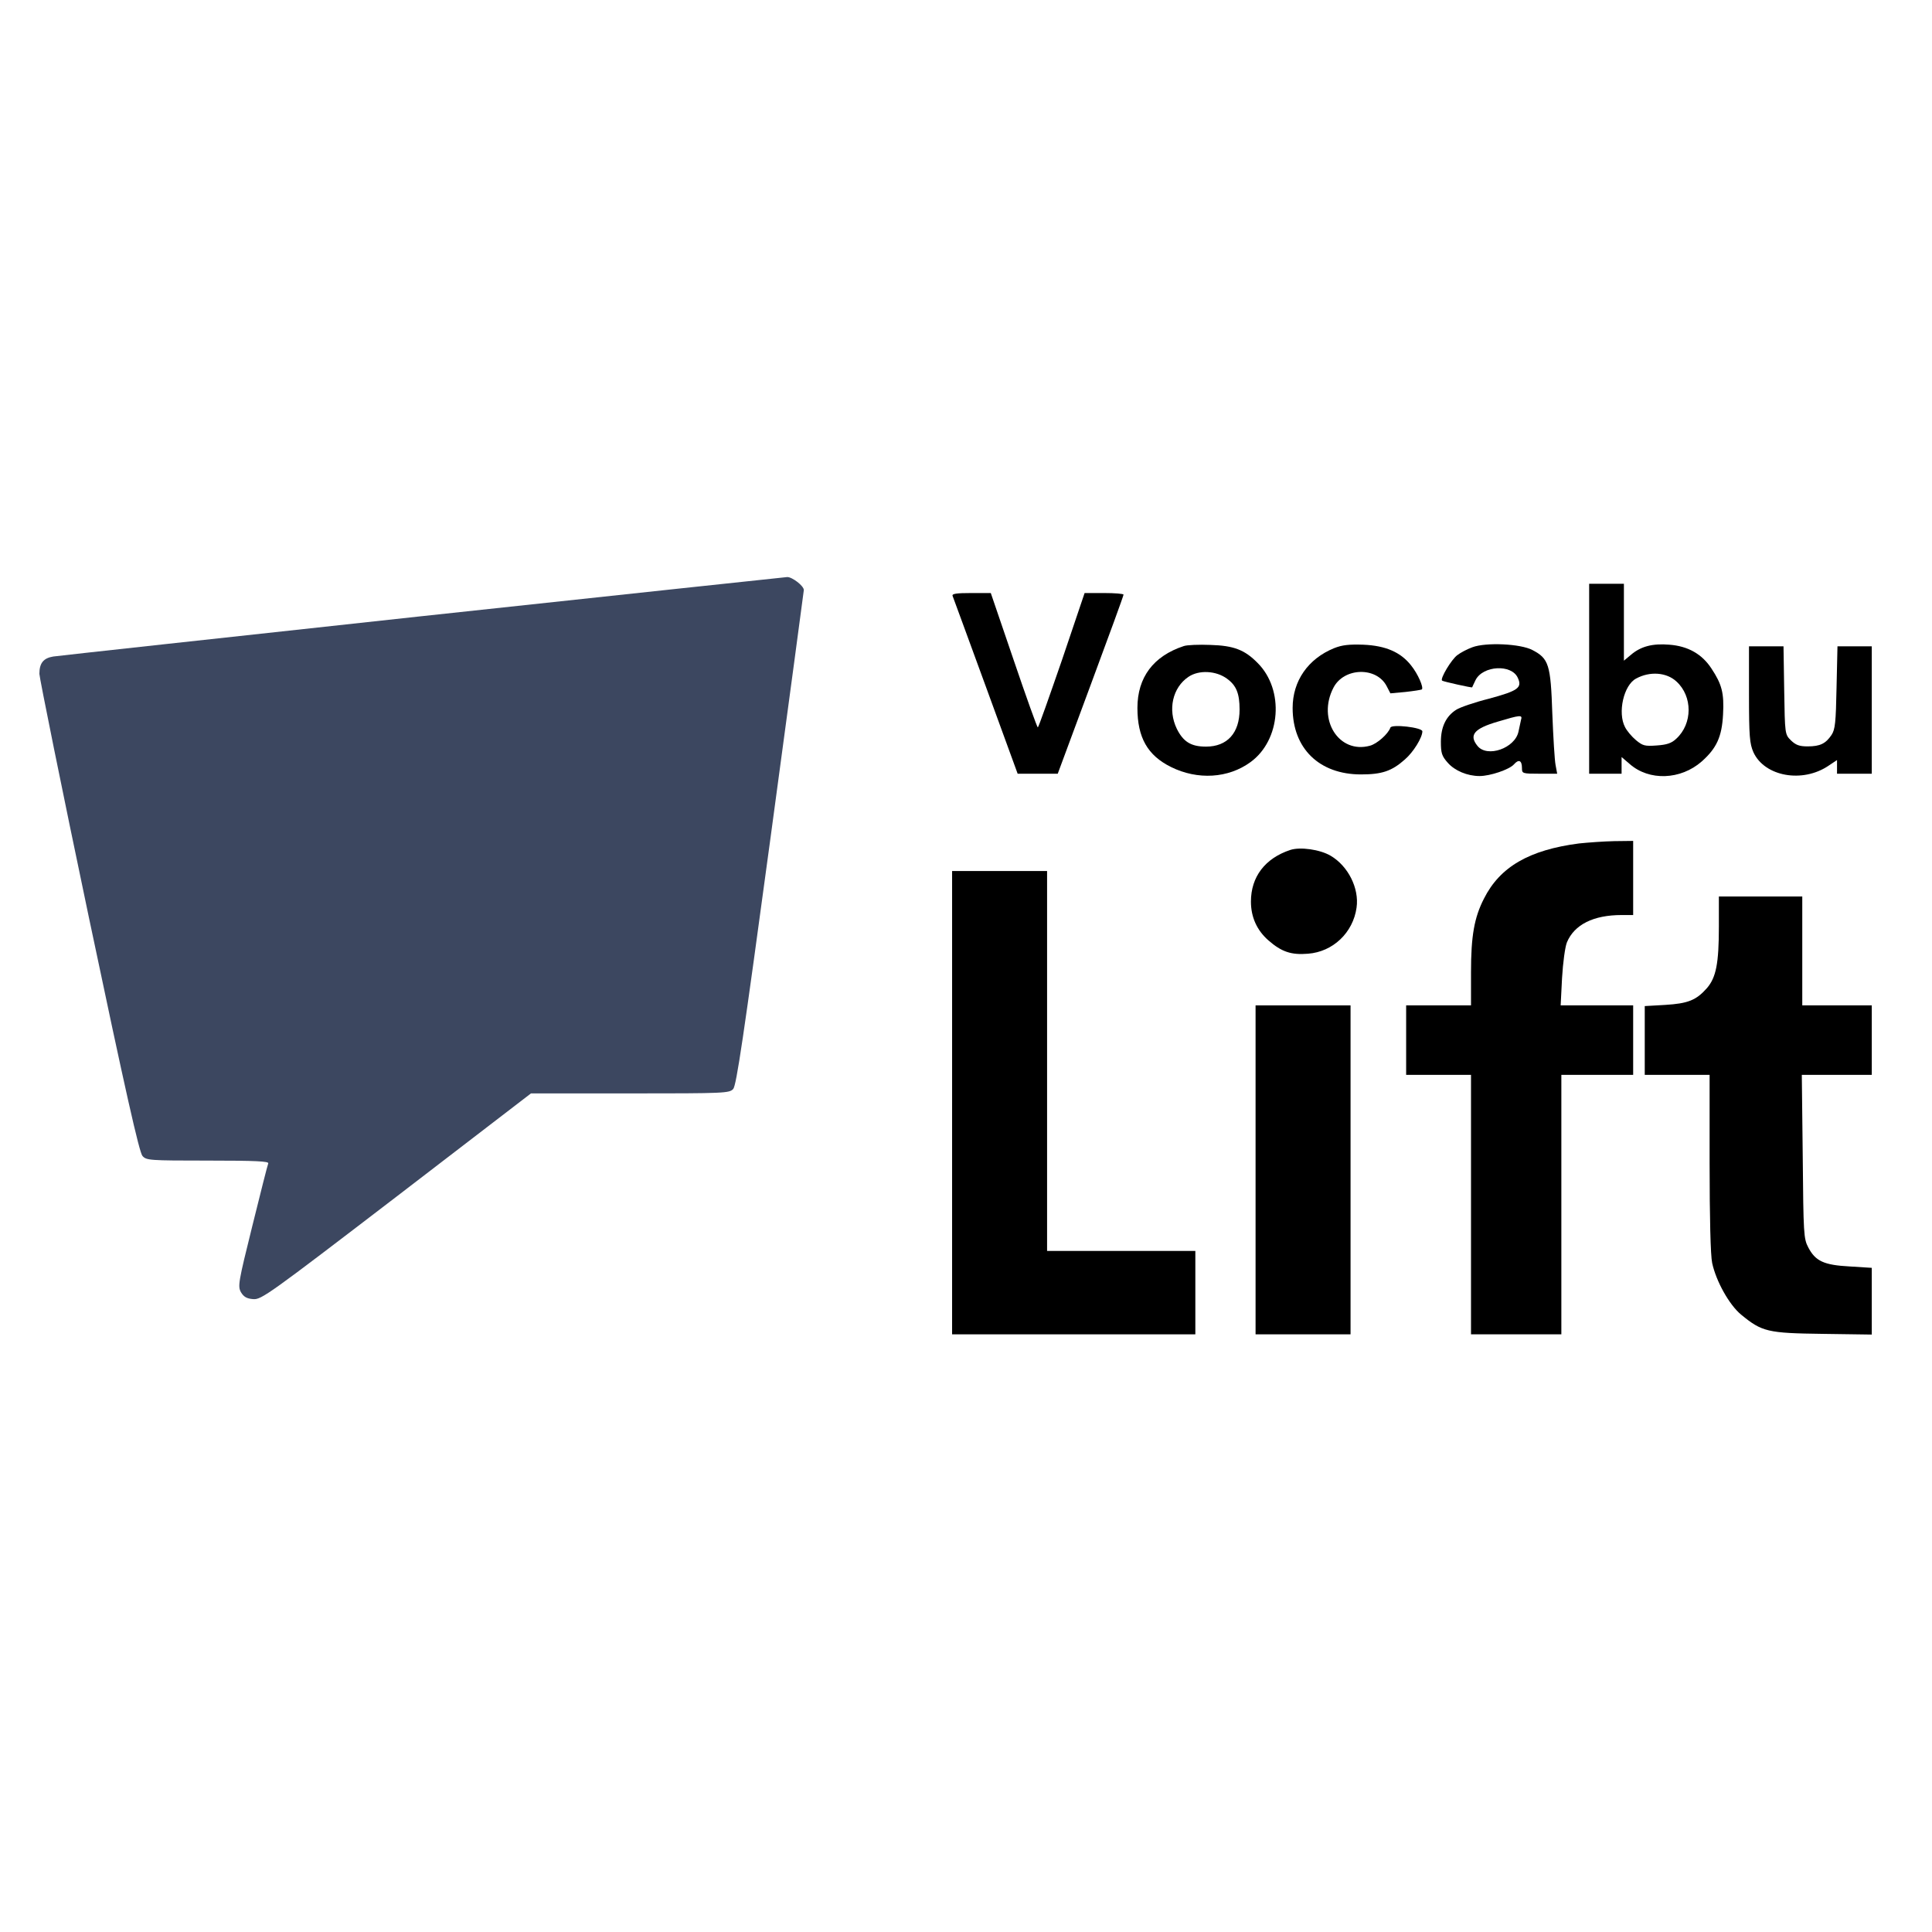 <?xml version="1.0" standalone="no"?>
<!DOCTYPE svg PUBLIC "-//W3C//DTD SVG 20010904//EN"
 "http://www.w3.org/TR/2001/REC-SVG-20010904/DTD/svg10.dtd">
<svg version="1.0" xmlns="http://www.w3.org/2000/svg"
 width="40pt" height="40pt" viewBox="0 0 834 356"
 preserveAspectRatio="xMidYMid meet">

<g transform="translate(0,356) scale(0.1,-0.1)"
fill="#3C4760" stroke="none">
<path d="M1820 3290 c-855 -93 -1571 -171 -1590 -174 -43 -7 -60 -29 -60 -75
1 -20 96 -491 213 -1048 159 -756 218 -1017 232 -1033 17 -19 29 -20 283 -20
207 0 263 -3 260 -12 -3 -7 -34 -129 -69 -271 -60 -242 -63 -259 -49 -285 12
-20 25 -28 53 -30 35 -3 67 20 618 442 l581 446 427 0 c411 0 429 1 446 19 14
16 44 219 161 1083 79 585 144 1067 144 1071 0 18 -51 57 -72 56 -13 -1 -723
-77 -1578 -169z"/>
</g>
<g transform="translate(0,356) scale(0.1,-0.1)"
fill="#000000" stroke="none">
<path d="M6860 3020 l0 -410 70 0 70 0 0 36 0 36 35 -30 c84 -74 220 -69 311
11 64 57 87 106 92 203 5 92 -5 130 -50 198 -41 63 -102 97 -182 103 -72 6
-123 -7 -166 -44 l-30 -25 0 166 0 166 -75 0 -75 0 0 -410z m377 -12 c70 -64
70 -182 -1 -247 -20 -19 -40 -26 -84 -29 -52 -4 -61 -1 -90 23 -18 15 -39 40
-47 56 -33 62 -6 182 48 210 59 32 131 27 174 -13z"/>
<path d="M4112 3378 c3 -7 67 -183 143 -390 l138 -378 86 0 87 0 142 383 c78
210 142 385 142 390 0 4 -38 7 -84 7 l-84 0 -98 -290 c-55 -159 -101 -290
-104 -290 -3 0 -50 131 -104 290 l-99 290 -85 0 c-63 0 -83 -3 -80 -12z"/>
<path d="M5110 3161 c-131 -43 -200 -135 -200 -267 0 -128 44 -205 145 -255
115 -57 247 -49 343 21 131 95 147 312 31 428 -56 57 -103 75 -204 78 -49 2
-101 0 -115 -5z m187 -141 c40 -29 54 -64 54 -133 0 -101 -53 -160 -145 -160
-65 0 -98 21 -126 77 -40 83 -18 178 50 224 45 31 120 27 167 -8z"/>
<path d="M5759 3152 c-113 -46 -179 -142 -179 -258 0 -175 115 -287 295 -287
90 0 133 14 190 65 36 31 75 94 75 121 0 17 -133 32 -138 16 -10 -28 -58 -70
-88 -78 -134 -37 -229 113 -158 250 45 88 186 92 230 7 l16 -31 65 6 c36 4 68
9 71 11 8 9 -17 67 -47 104 -45 57 -110 85 -206 89 -61 2 -91 -1 -126 -15z"/>
<path d="M6356 3156 c-22 -8 -51 -23 -65 -34 -25 -18 -75 -101 -66 -110 4 -4
130 -32 130 -29 0 1 7 15 15 32 32 62 155 69 182 9 20 -43 1 -56 -124 -90 -64
-16 -127 -38 -142 -48 -44 -28 -66 -74 -66 -138 0 -49 4 -62 30 -91 30 -34 84
-57 137 -57 46 0 128 28 148 50 21 24 35 18 35 -16 0 -23 2 -24 76 -24 l76 0
-7 38 c-4 20 -10 120 -14 222 -7 211 -15 237 -86 274 -51 27 -200 34 -259 12z
m210 -313 c-2 -10 -7 -33 -11 -51 -15 -72 -135 -114 -177 -62 -38 47 -15 75
88 105 97 29 107 30 100 8z"/>
<path d="M7550 2953 c0 -183 3 -213 19 -250 48 -105 212 -135 325 -58 l36 24
0 -29 0 -30 75 0 75 0 0 275 0 275 -74 0 -74 0 -4 -177 c-3 -153 -6 -182 -22
-206 -25 -37 -49 -49 -103 -49 -36 0 -51 6 -72 26 -26 26 -26 27 -29 216 l-3
190 -75 0 -74 0 0 -207z"/>
<path d="M6816 2309 c-215 -28 -341 -101 -410 -238 -42 -82 -56 -161 -56 -318
l0 -143 -140 0 -140 0 0 -150 0 -150 140 0 140 0 0 -560 0 -560 195 0 195 0 0
560 0 560 155 0 155 0 0 150 0 150 -157 0 -156 0 6 118 c4 67 13 134 21 154
32 77 115 118 236 118 l50 0 0 160 0 160 -82 -1 c-46 -1 -114 -6 -152 -10z"/>
<path d="M5570 2281 c-109 -36 -170 -116 -170 -223 0 -67 26 -124 75 -167 57
-50 99 -64 171 -58 108 8 195 91 210 199 12 84 -37 180 -112 224 -46 27 -131
39 -174 25z"/>
<path d="M4110 1190 l0 -1000 525 0 525 0 0 180 0 180 -320 0 -320 0 0 820 0
820 -205 0 -205 0 0 -1000z"/>
<path d="M7420 1950 c0 -159 -12 -220 -52 -266 -46 -52 -82 -66 -180 -72 l-88
-5 0 -148 0 -149 140 0 140 0 0 -380 c0 -239 4 -399 11 -432 17 -79 74 -181
125 -223 90 -74 114 -80 352 -83 l212 -3 0 144 0 144 -95 6 c-112 6 -148 23
-179 82 -20 38 -21 57 -24 393 l-4 352 151 0 151 0 0 150 0 150 -150 0 -150 0
0 235 0 235 -180 0 -180 0 0 -130z"/>
<path d="M5420 900 l0 -710 205 0 205 0 0 710 0 710 -205 0 -205 0 0 -710z"/>
</g>
</svg>

